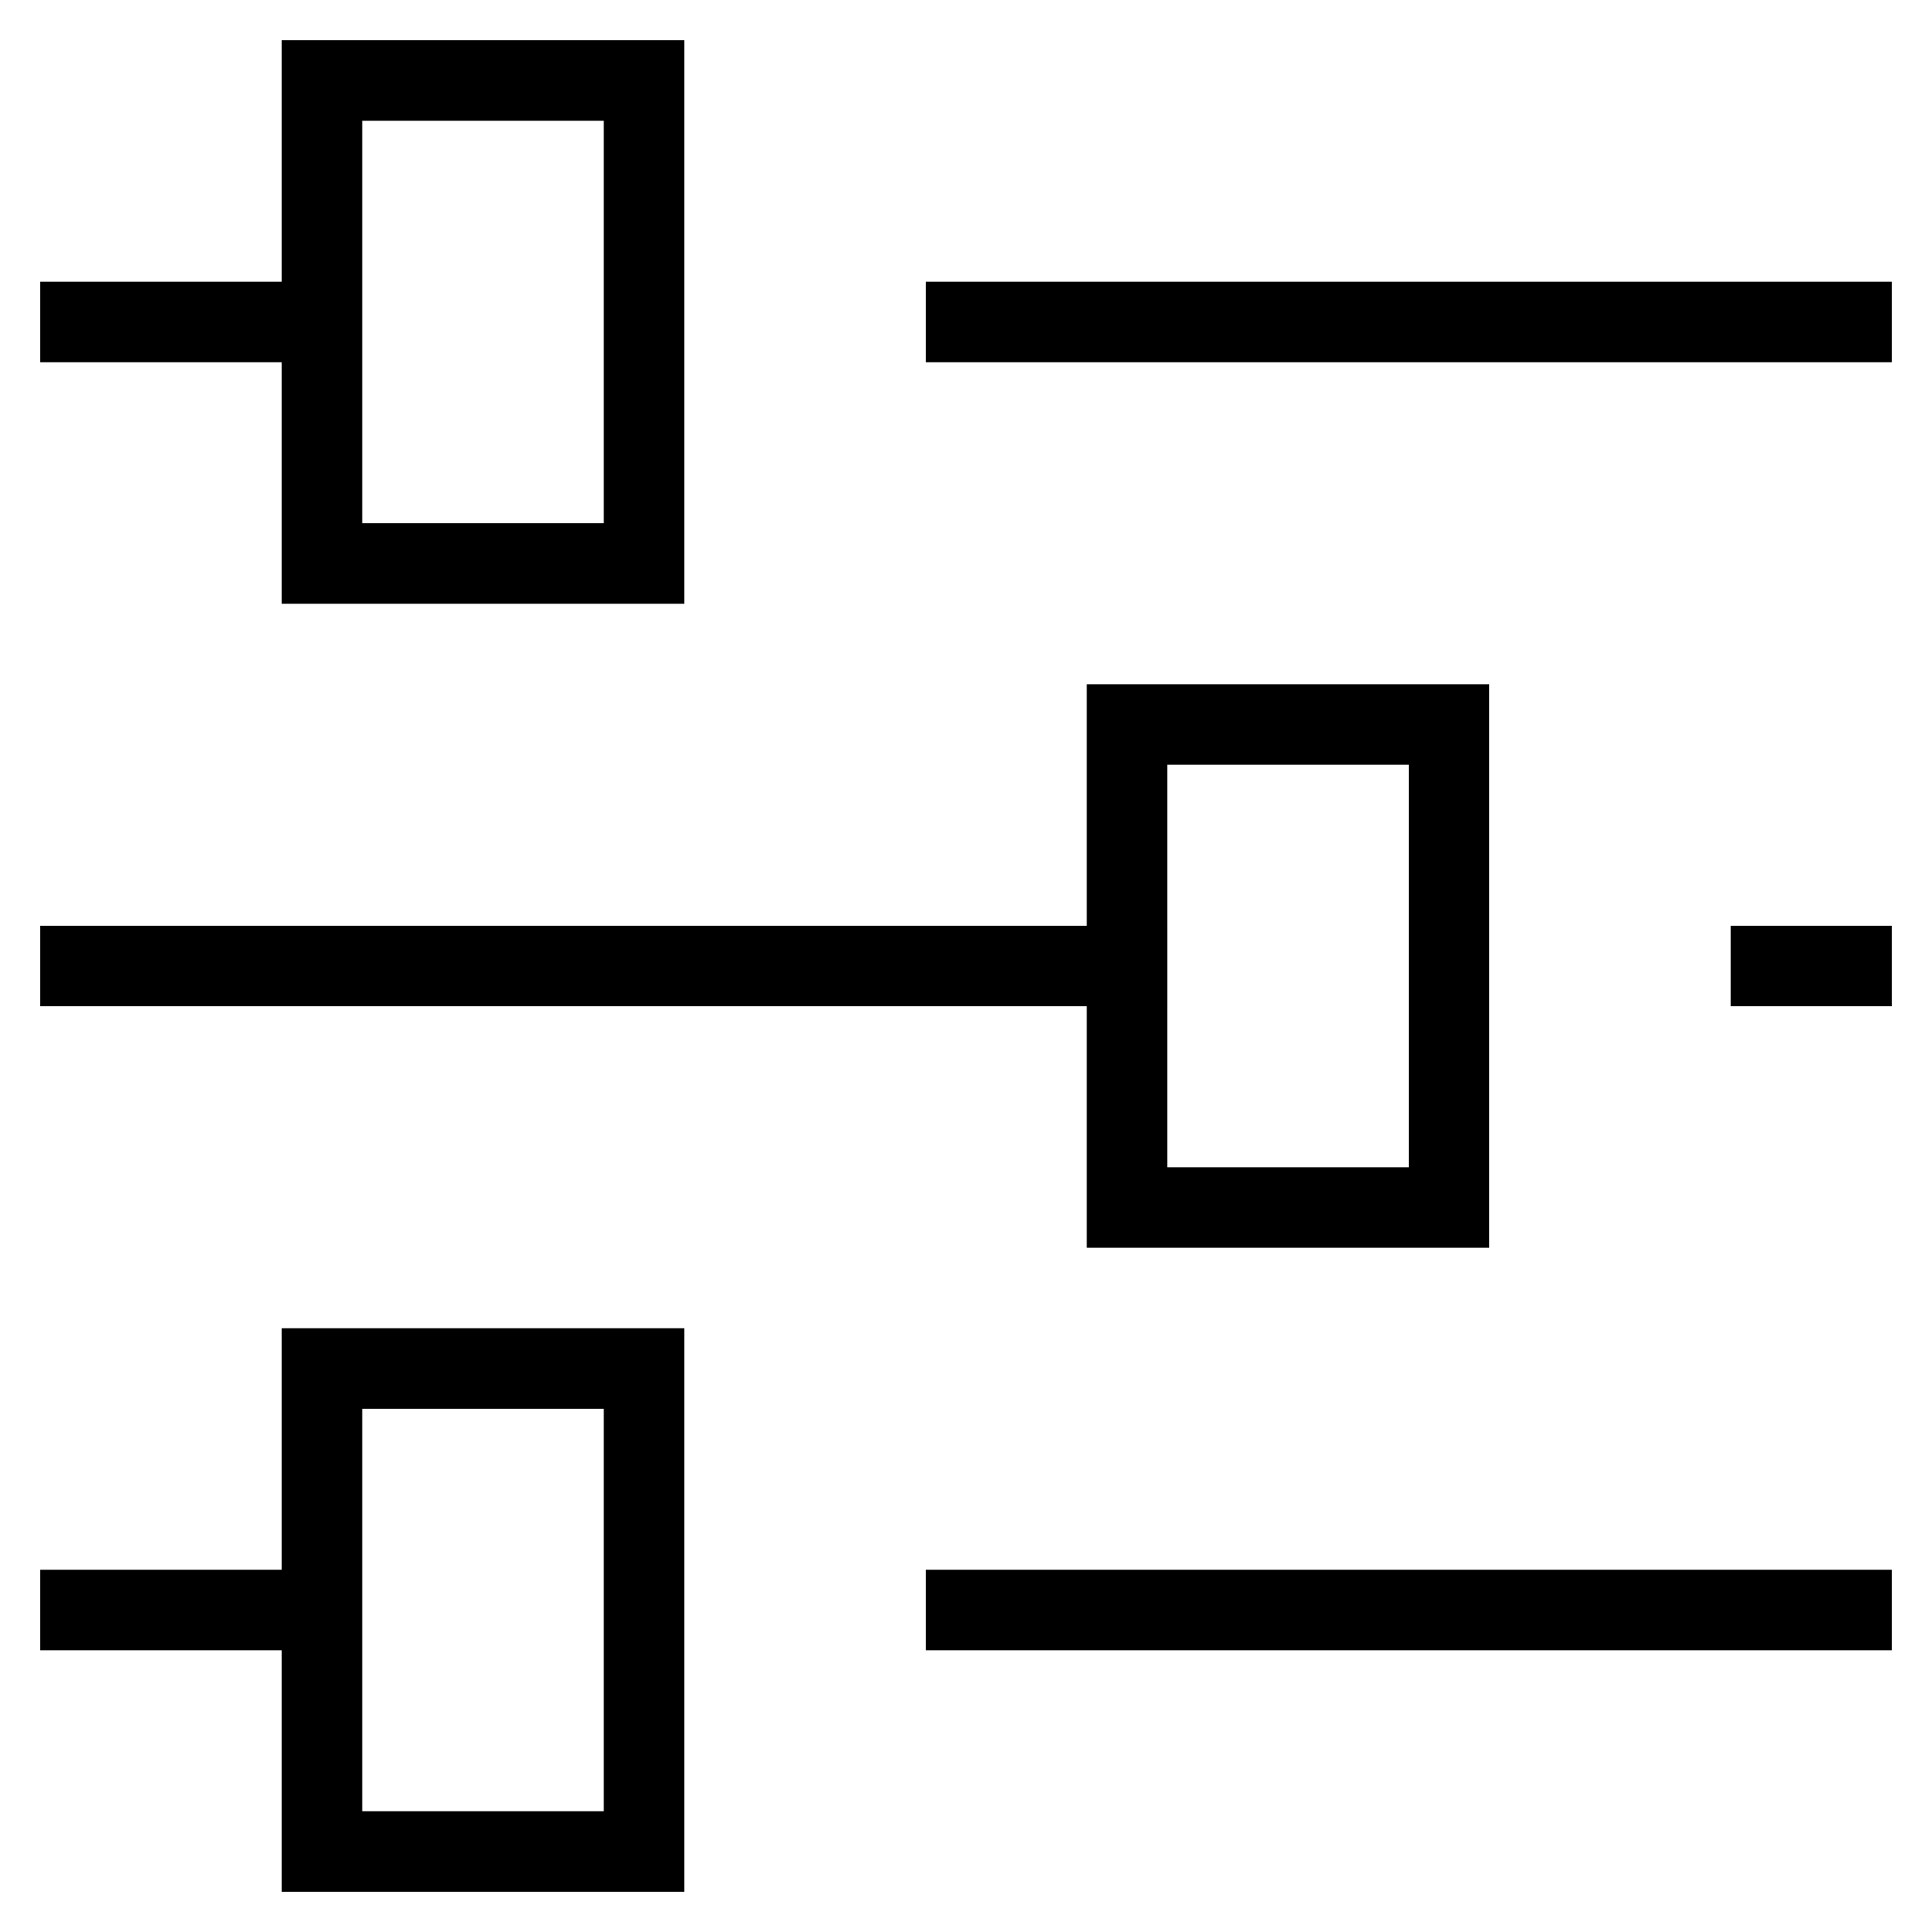 <svg id="nc_icon" xmlns="http://www.w3.org/2000/svg" xml:space="preserve" viewBox="0 0 24 24"><g fill="none" stroke="currentColor" stroke-linecap="square" stroke-miterlimit="10" class="nc-icon-wrapper"><path d="M12 4h11M1 4h3M4 1h4v6H4z" vector-effect="non-scaling-stroke"/><path d="M22 12h1M1 12h13M14 9h4v6h-4z" data-color="color-2" vector-effect="non-scaling-stroke"/><path d="M12 20h11M1 20h3M4 17h4v6H4z" vector-effect="non-scaling-stroke"/></g></svg>

